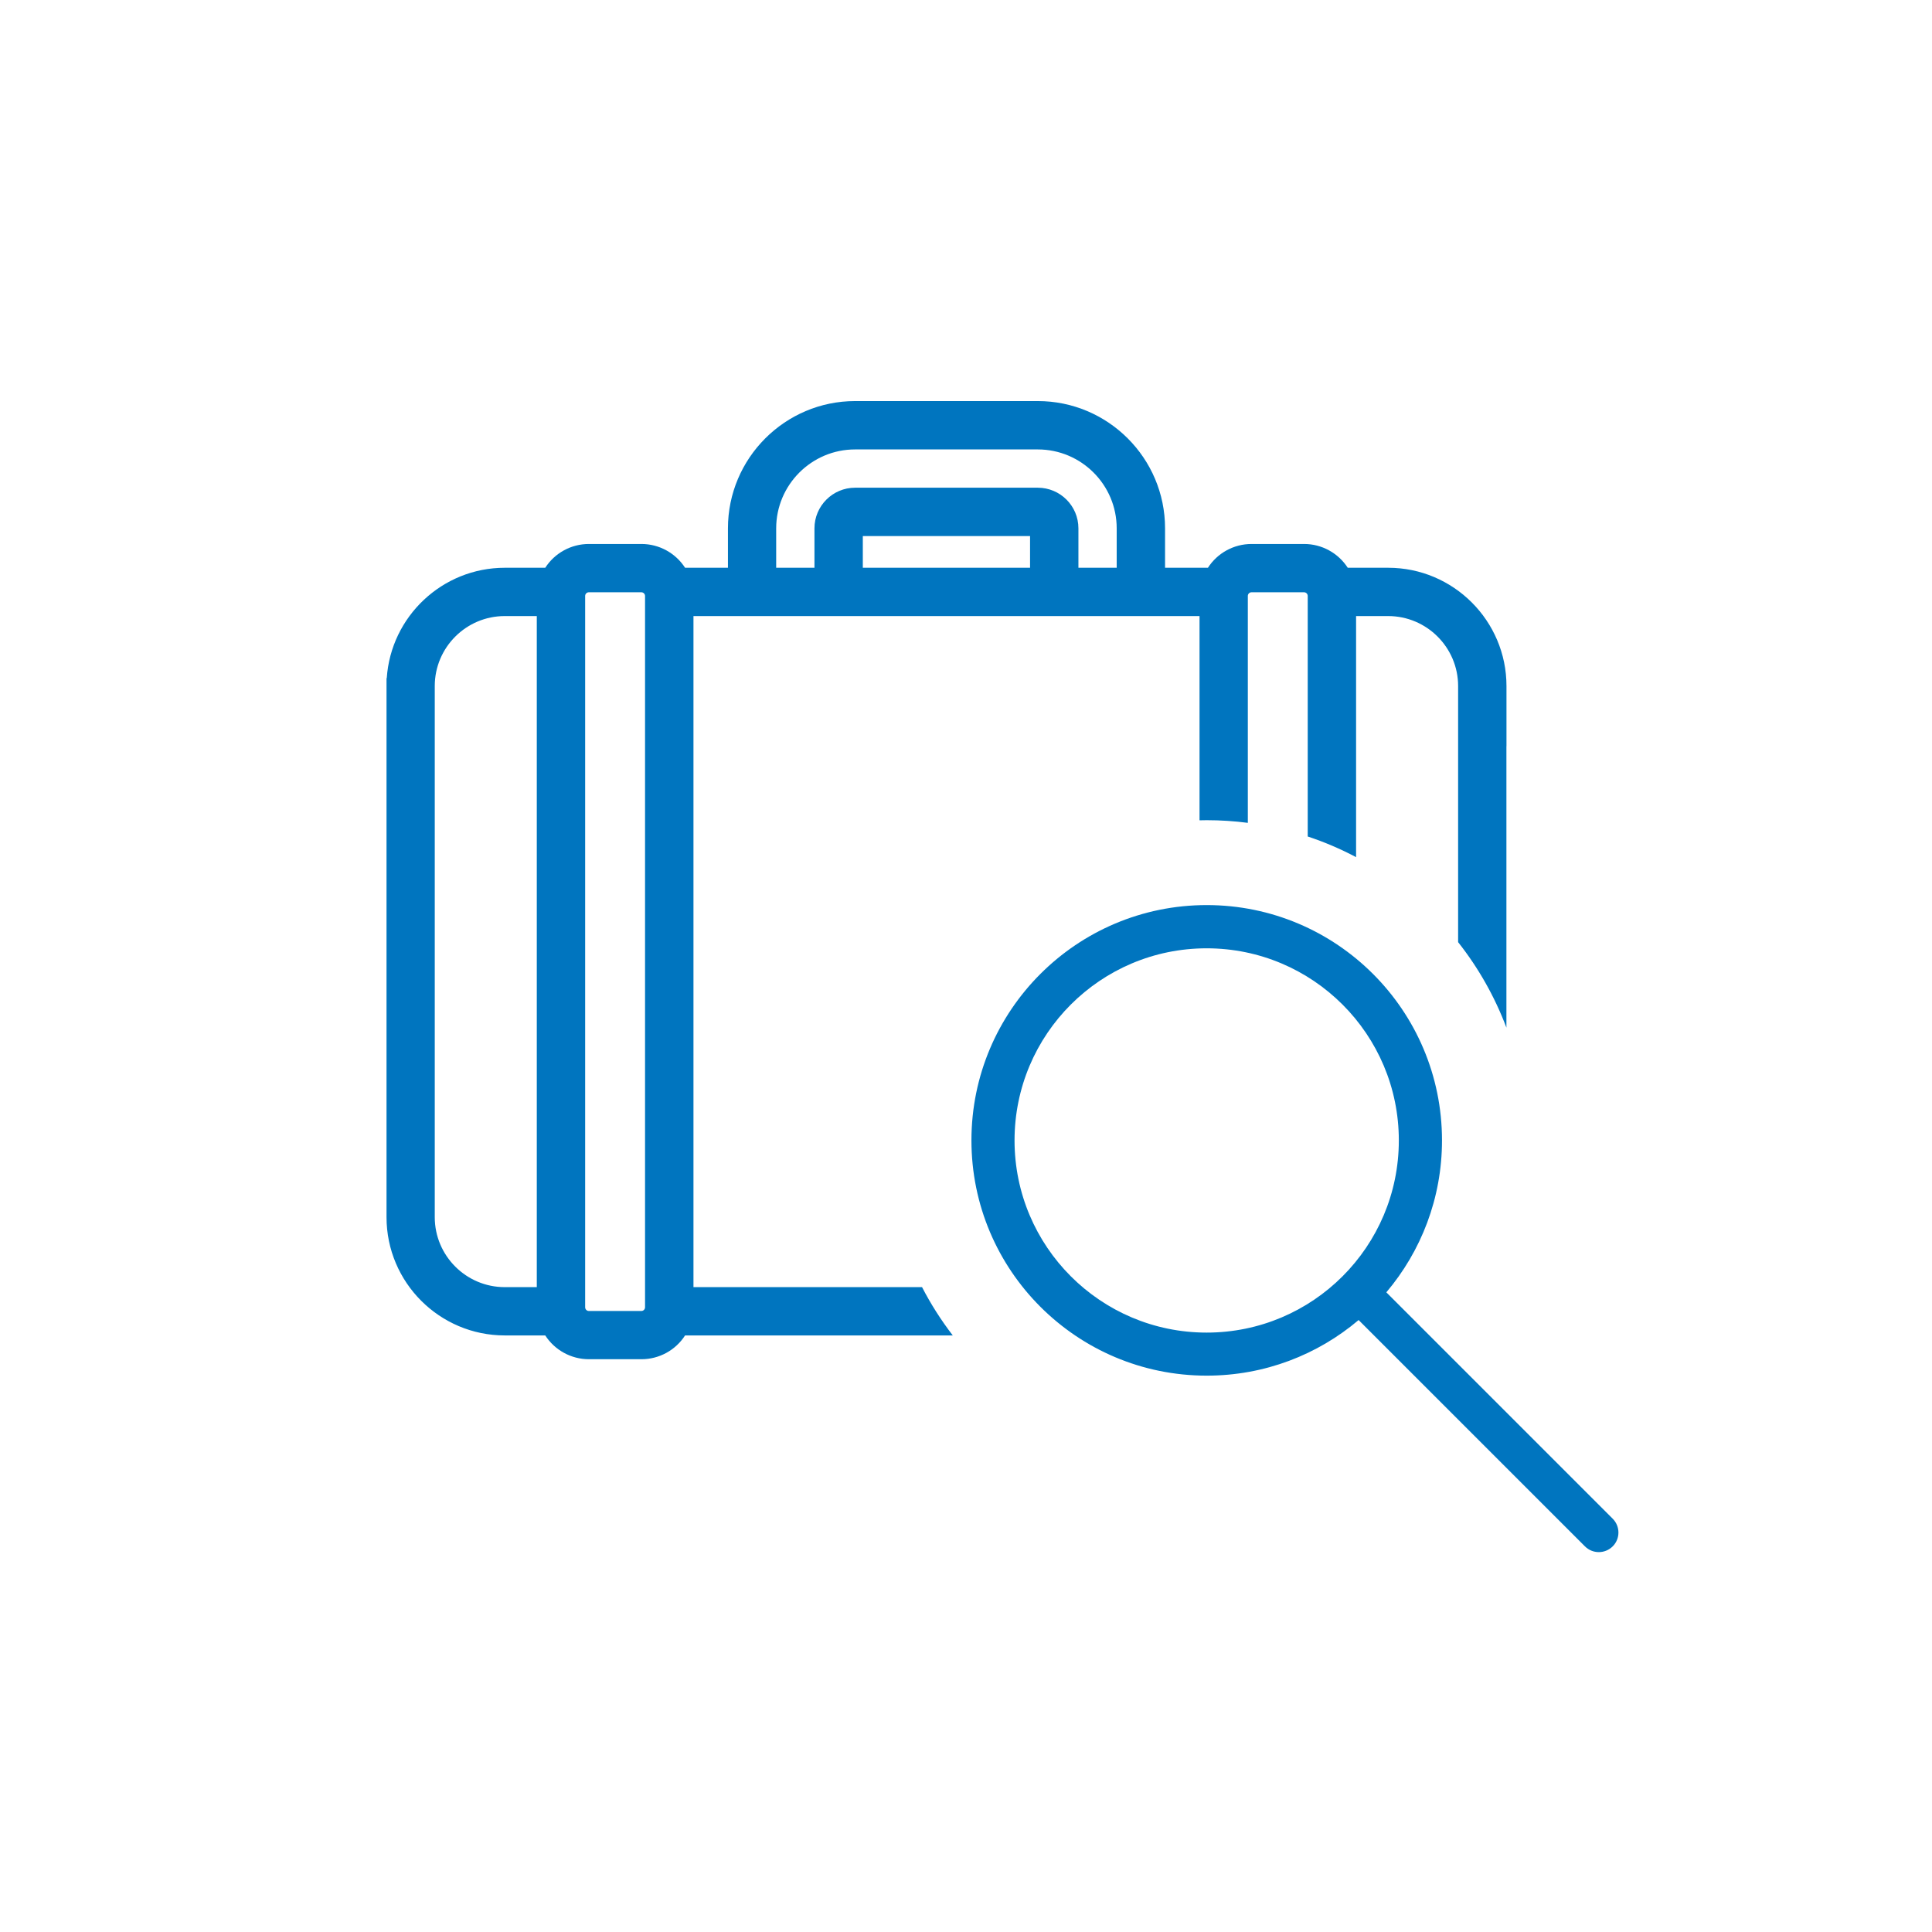 <!-- Generated by IcoMoon.io -->
<svg version="1.1" xmlns="http://www.w3.org/2000/svg" width="50" height="50" viewBox="0 0 32 32">
<title>icon-monitoraggio_SPOT</title>
<path d="M24.951 12.359v4.662c-0.194-0.515-0.465-0.992-0.8-1.416v-4.242c0-0.639-0.52-1.159-1.159-1.159h-0.531v3.993c-0.255-0.135-0.523-0.25-0.801-0.342v-3.984c0-0.034-0.027-0.061-0.061-0.061h-0.87c-0.034 0-0.061 0.027-0.061 0.061v3.758c-0.223-0.029-0.45-0.044-0.681-0.044l-0.119 0.002v-3.383h-8.382v11.115h3.786c0.146 0.283 0.317 0.55 0.509 0.8h-4.434c-0.157 0.244-0.428 0.394-0.723 0.394h-0.87c-0.295 0-0.566-0.151-0.723-0.394h-0.67c-1.081 0-1.959-0.879-1.959-1.959v-8.928h0.004c0.068-1.020 0.919-1.828 1.955-1.828h0.67c0.157-0.244 0.428-0.394 0.723-0.394h0.87c0.295 0 0.566 0.151 0.723 0.394h0.71v-0.653c0-1.162 0.945-2.108 2.107-2.108h3.025c1.162 0 2.108 0.945 2.108 2.108v0.653h0.71c0.157-0.244 0.428-0.394 0.723-0.394h0.87c0.295 0 0.566 0.151 0.723 0.394h0.67c1.080 0 1.959 0.879 1.959 1.959v0.996zM19.986 22.072c1.758 0 3.183-1.425 3.183-3.183s-1.425-3.182-3.183-3.182c-1.758 0-3.182 1.425-3.182 3.182s1.425 3.183 3.182 3.183zM22.962 21.405l3.749 3.749c0.127 0.127 0.127 0.333 0 0.459s-0.332 0.127-0.459 0l-3.749-3.749c-0.679 0.575-1.557 0.921-2.516 0.921-2.152 0-3.897-1.744-3.897-3.897s1.745-3.897 3.897-3.897c2.152 0 3.897 1.745 3.897 3.897 0 0.959-0.347 1.837-0.921 2.516zM8.891 21.319v-11.115h-0.531c-0.639 0-1.159 0.52-1.159 1.159v8.797c0 0.639 0.52 1.159 1.159 1.159h0.531zM12.856 9.404h0.634v-0.653c0-0.371 0.302-0.673 0.673-0.673h3.026c0.371 0 0.673 0.301 0.673 0.673v0.653h0.634v-0.653c0-0.721-0.586-1.307-1.307-1.307h-3.026c-0.721 0-1.307 0.587-1.307 1.307v0.653zM17.061 8.879h-2.77v0.525h2.77v-0.525zM10.684 21.652v-11.781c0-0.034-0.028-0.061-0.061-0.061h-0.87c-0.034 0-0.061 0.027-0.061 0.061v11.781c0 0.034 0.027 0.062 0.061 0.062h0.87c0.034 0 0.061-0.028 0.061-0.062z" fill="#0075BF"></path>
</svg>

